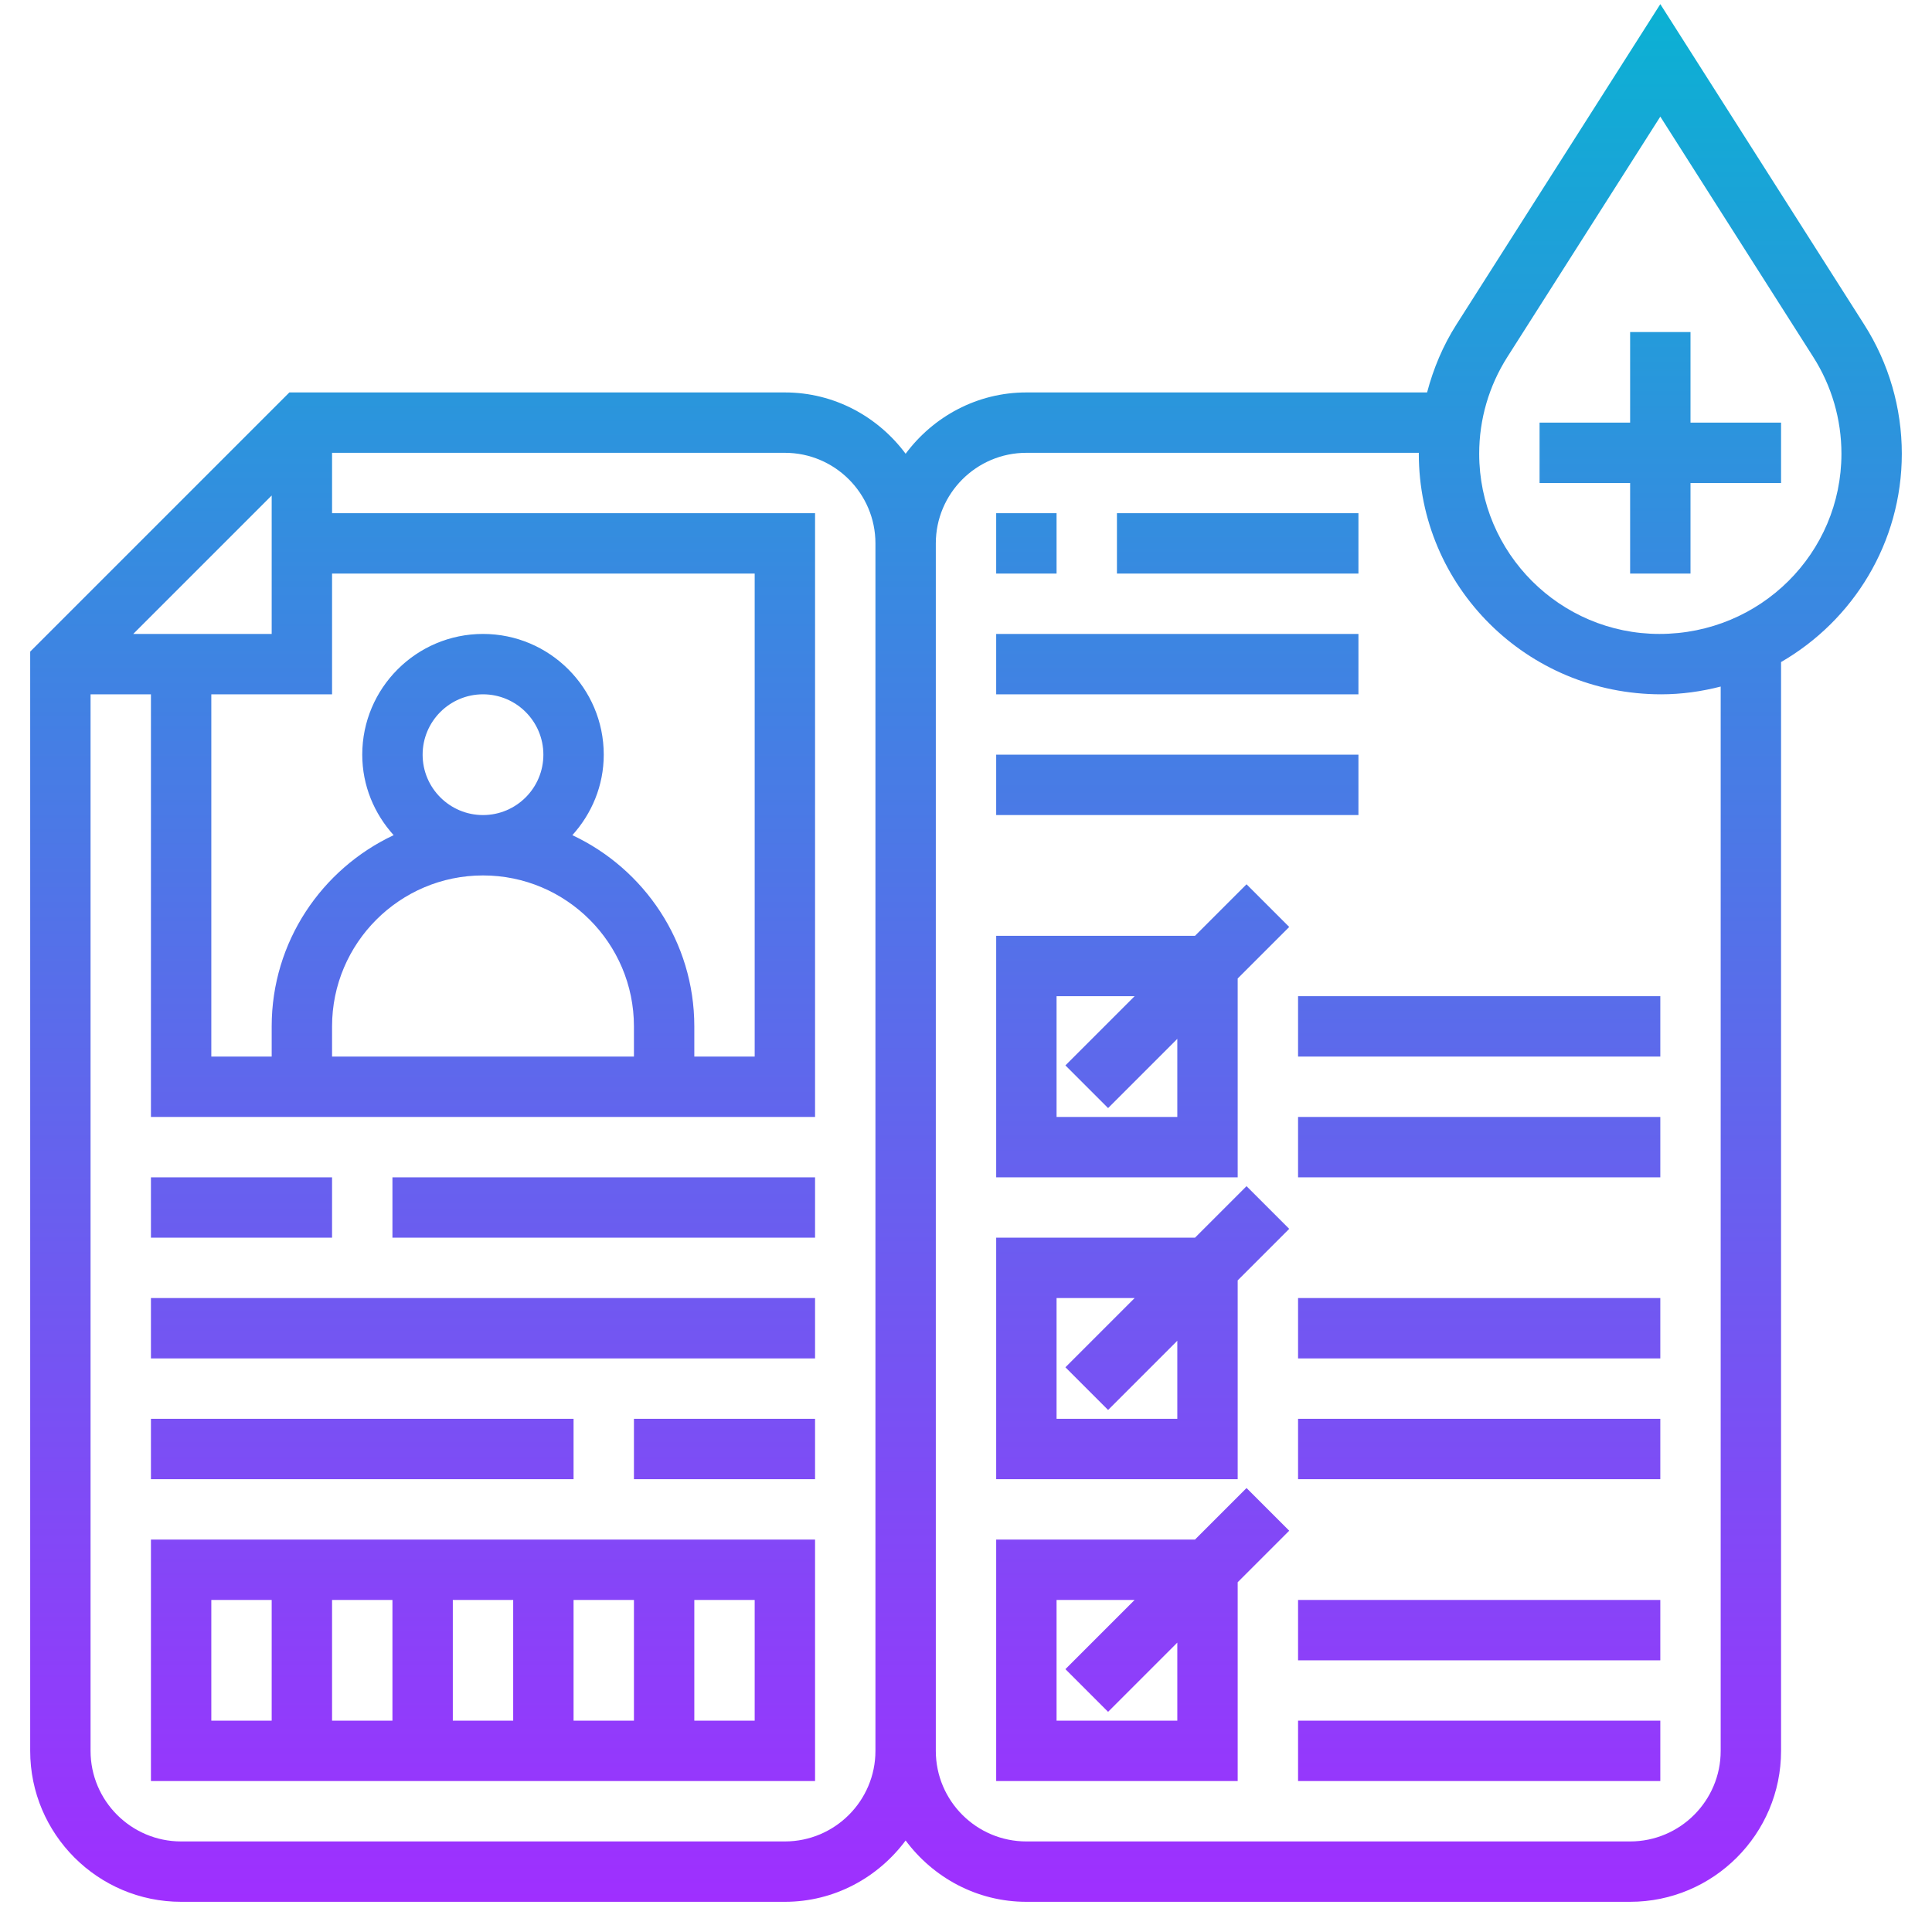 <svg id="Layer_5" enable-background="new 0 0 64 64" height="512" viewBox="0 0 64 64" width="512" xmlns="http://www.w3.org/2000/svg" xmlns:xlink="http://www.w3.org/1999/xlink"><linearGradient id="SVGID_1_" gradientUnits="userSpaceOnUse" x1="32" x2="32" y1="63" y2=".137"><stop offset="0" stop-color="#9f2fff"/><stop offset="1" stop-color="#0bb1d3"/></linearGradient><path d="m55 .137-6.754 10.613c-.445.698-.763 1.459-.972 2.25h-13.274c-1.641 0-3.088.806-4 2.031-.912-1.225-2.359-2.031-4-2.031h-16.414l-8.586 8.586v36.414c0 2.757 2.243 5 5 5h20c1.641 0 3.088-.806 4-2.031.912 1.225 2.359 2.031 4 2.031h20c2.757 0 5-2.243 5-5v-36.069c2.387-1.379 4-3.952 4-6.901 0-1.519-.431-2.999-1.246-4.279zm-41 24.863c0-1.103.897-2 2-2s2 .897 2 2-.897 2-2 2-2-.897-2-2zm2 4c2.757 0 5 2.243 5 5v1h-10v-1c0-2.757 2.243-5 5-5zm2.96-1.334c.64-.709 1.04-1.638 1.04-2.666 0-2.206-1.794-4-4-4s-4 1.794-4 4c0 1.028.4 1.957 1.04 2.666-2.382 1.118-4.04 3.533-4.04 6.334v1h-2v-12h4v-4h14v16h-2v-1c0-2.801-1.658-5.216-4.04-6.334zm-14.546-6.666 4.586-4.586v4.586zm21.586 40h-20c-1.654 0-3-1.346-3-3v-35h2v14h22v-20h-16v-2h15c1.654 0 3 1.346 3 3v40c0 1.654-1.346 3-3 3zm31-3c0 1.654-1.346 3-3 3h-20c-1.654 0-3-1.346-3-3v-40c0-1.654 1.346-3 3-3h13.002c0 .01-.002.02-.002.03 0 4.395 3.575 7.97 8.029 7.97.681 0 1.339-.095 1.971-.257zm-2.029-37c-3.292 0-5.971-2.678-5.971-5.97 0-1.138.323-2.246.934-3.206l5.066-7.961 5.066 7.962c.611.959.934 2.067.934 3.205 0 3.292-2.679 5.97-6.029 5.97zm1.029-7h3v2h-3v3h-2v-3h-3v-2h3v-3h2zm-51 45h22v-8h-22zm12-2h-2v-4h2zm2-4h2v4h-2zm-6 4h-2v-4h2zm12 0h-2v-4h2zm-18-4h2v4h-2zm4-12h-6v-2h6zm2-2h14v2h-14zm-8 4h22v2h-22zm14 6h-14v-2h14zm2-2h6v2h-6zm20.293 2.293-1.707 1.707h-6.586v8h8v-6.586l1.707-1.707zm-2.293 7.707h-4v-4h2.586l-2.293 2.293 1.414 1.414 2.293-2.293zm.586-16h-6.586v8h8v-6.586l1.707-1.707-1.414-1.414zm-.586 6h-4v-4h2.586l-2.293 2.293 1.414 1.414 2.293-2.293zm.586-16h-6.586v8h8v-6.586l1.707-1.707-1.414-1.414zm-.586 6h-4v-4h2.586l-2.293 2.293 1.414 1.414 2.293-2.293zm4 20h12v2h-12zm0-4h12v2h-12zm0-6h12v2h-12zm0-4h12v2h-12zm0-6h12v2h-12zm0-4h12v2h-12zm-8-14h-2v-2h2zm10 0h-8v-2h8zm0 4h-12v-2h12zm0 4h-12v-2h12z" fill="url(#SVGID_1_)"/></svg>